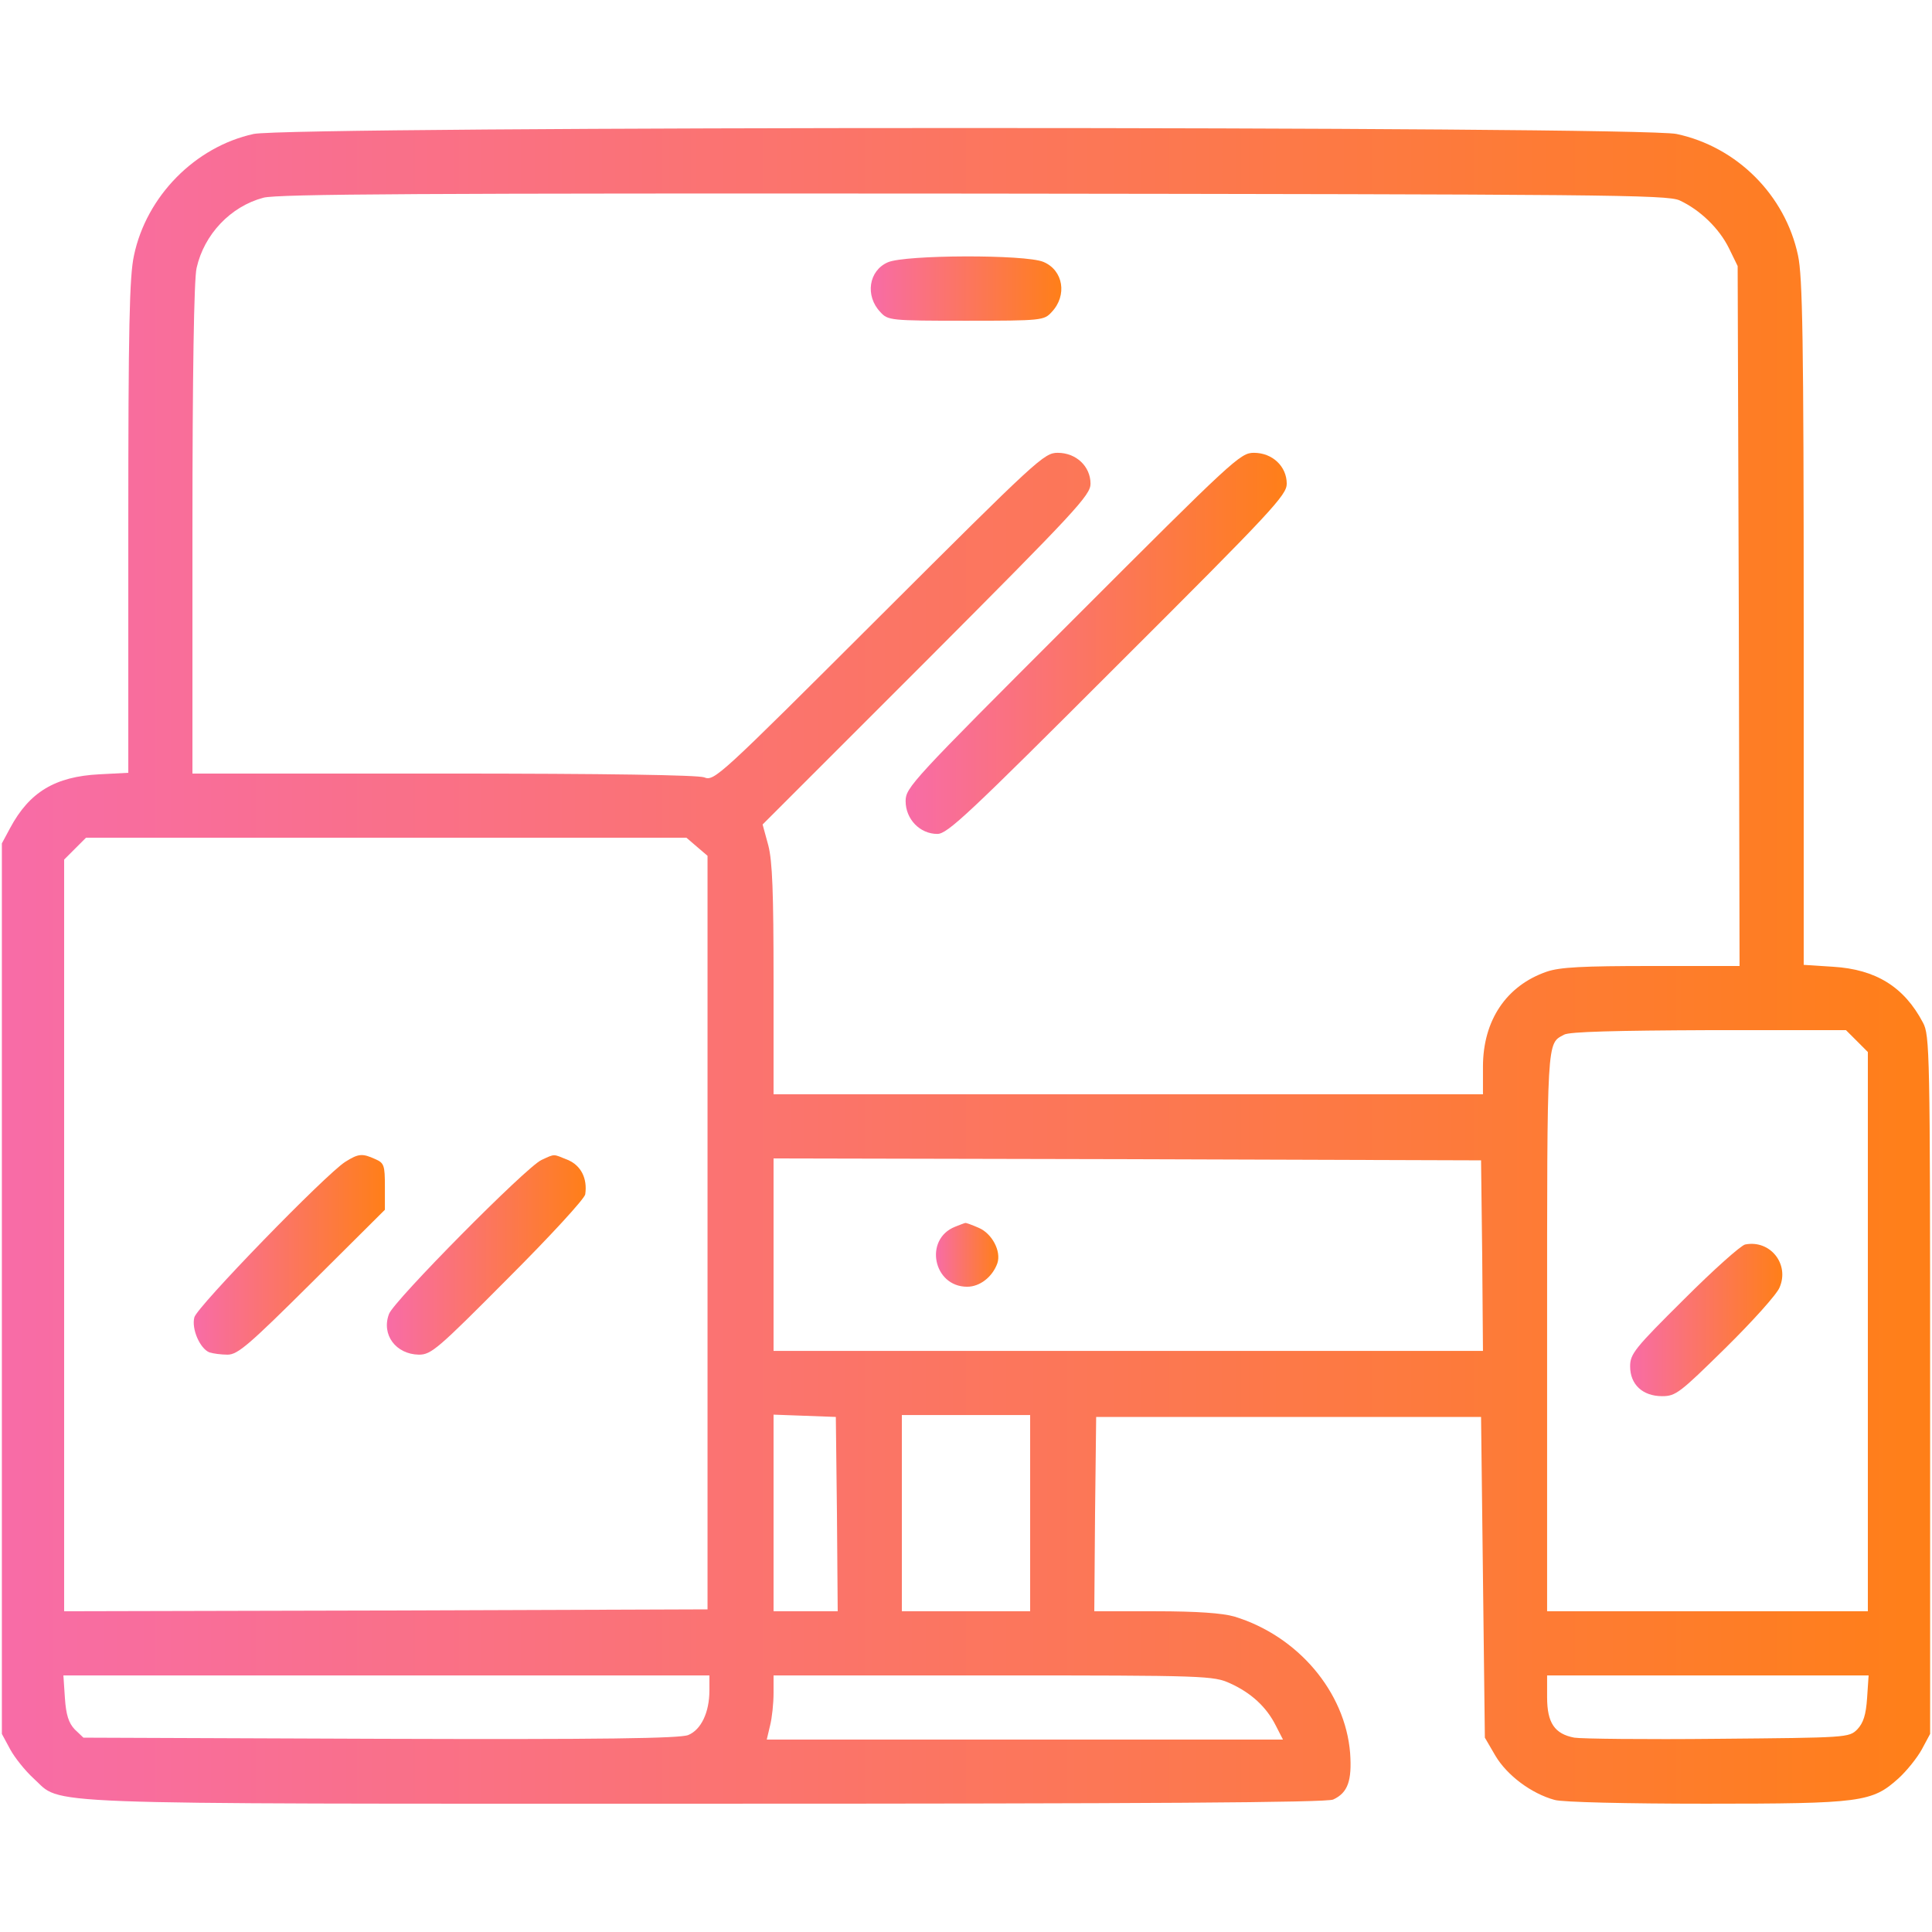 <svg width="64" height="64" viewBox="0 0 64 64" fill="none" xmlns="http://www.w3.org/2000/svg">
<path d="M8.4 4.438C6.463 4.863 4.85 6.5 4.438 8.463C4.287 9.15 4.25 10.85 4.25 17.45V25.6L3.288 25.65C1.825 25.725 0.975 26.238 0.338 27.425L0.062 27.938V42.688V57.438L0.338 57.95C0.487 58.225 0.838 58.663 1.113 58.913C2.1 59.8 0.625 59.75 23.387 59.75C38.125 59.75 43.95 59.712 44.163 59.612C44.65 59.388 44.788 58.987 44.725 58.075C44.562 56.038 42.987 54.188 40.888 53.55C40.5 53.438 39.663 53.375 38.275 53.375H36.25L36.275 50.15L36.312 46.938H42.688H49.062L49.125 52.25L49.188 57.562L49.538 58.163C49.925 58.812 50.725 59.413 51.5 59.625C51.75 59.7 53.9 59.75 56.513 59.75C61.663 59.75 62.013 59.7 62.888 58.913C63.163 58.663 63.513 58.225 63.663 57.95L63.938 57.438V45.875C63.938 34.837 63.925 34.288 63.7 33.875C63.075 32.688 62.138 32.112 60.725 32.025L59.75 31.962V20.637C59.75 11.238 59.712 9.163 59.562 8.463C59.138 6.463 57.538 4.863 55.538 4.438C54.3 4.175 9.613 4.175 8.4 4.438ZM55.638 6.638C56.312 6.95 56.95 7.563 57.275 8.225L57.562 8.813L57.6 20.4L57.625 32H54.712C52.425 32 51.675 32.038 51.237 32.188C49.9 32.65 49.125 33.8 49.125 35.337V36.25H37.375H25.625V32.462C25.625 29.562 25.587 28.525 25.45 28L25.262 27.312L30.7 21.875C35.638 16.925 36.125 16.4 36.125 16.025C36.125 15.45 35.65 15 35.038 15C34.587 15 34.375 15.2 29.125 20.438C23.8 25.75 23.663 25.887 23.325 25.75C23.1 25.675 20.163 25.625 14.675 25.625H6.375V17.525C6.375 12.463 6.425 9.225 6.513 8.875C6.763 7.763 7.638 6.838 8.725 6.55C9.188 6.425 14.075 6.4 32.25 6.413C53.125 6.438 55.225 6.45 55.638 6.638ZM23.087 28.05L23.438 28.35V40.837V53.312L12.787 53.35L2.125 53.375V40.925V28.475L2.487 28.113L2.85 27.75H12.8H22.738L23.087 28.05ZM61.513 34.487L61.875 34.85V44.112V53.375H56.562H51.25V44.087C51.25 34.288 51.237 34.587 51.812 34.275C51.975 34.175 53.562 34.138 56.6 34.125H61.15L61.513 34.487ZM49.1 41.587L49.125 44.75H37.375H25.625V41.562V38.375L37.35 38.4L49.062 38.438L49.1 41.587ZM27.725 50.15L27.75 53.375H26.688H25.625V50.125V46.862L26.663 46.9L27.688 46.938L27.725 50.15ZM34.125 50.125V53.375H32H29.875V50.125V46.875H32H34.125V50.125ZM23.5 56C23.5 56.725 23.225 57.3 22.8 57.475C22.525 57.587 19.988 57.625 12.6 57.6L2.763 57.562L2.475 57.288C2.275 57.075 2.188 56.812 2.15 56.25L2.1 55.5H12.8H23.5V56ZM40.75 55.763C41.438 56.075 41.95 56.538 42.263 57.163L42.5 57.625H33.95H25.4L25.512 57.15C25.575 56.9 25.625 56.425 25.625 56.087V55.5H32.913C39.962 55.5 40.2 55.513 40.75 55.763ZM61.85 56.25C61.812 56.812 61.725 57.075 61.525 57.288C61.25 57.562 61.188 57.562 56.9 57.6C54.513 57.625 52.375 57.6 52.15 57.562C51.5 57.438 51.25 57.075 51.25 56.225V55.5H56.575H61.9L61.85 56.25Z" fill="url(#paint0_linear_2555_14)"/>
<path d="M29.413 8.688C28.775 8.963 28.65 9.8 29.163 10.338C29.413 10.613 29.488 10.625 32 10.625C34.513 10.625 34.587 10.613 34.837 10.338C35.362 9.787 35.225 8.95 34.562 8.675C33.962 8.425 29.988 8.438 29.413 8.688Z" fill="url(#paint1_linear_2555_14)"/>
<path d="M35.538 20.538C30.2 25.875 30 26.087 30 26.538C30 27.137 30.475 27.625 31.05 27.625C31.387 27.625 32.062 26.988 37.025 22.025C42.138 16.925 42.625 16.4 42.625 16.025C42.625 15.45 42.15 15 41.538 15C41.087 15 40.875 15.2 35.538 20.538Z" fill="url(#paint2_linear_2555_14)"/>
<path d="M11.438 38.487C10.787 38.9 6.525 43.288 6.438 43.638C6.338 44.025 6.625 44.675 6.938 44.8C7.05 44.837 7.325 44.875 7.537 44.875C7.875 44.875 8.238 44.562 10.338 42.475L12.75 40.075V39.3C12.75 38.612 12.725 38.525 12.438 38.4C12 38.2 11.875 38.212 11.438 38.487Z" fill="url(#paint3_linear_2555_14)"/>
<path d="M17.938 38.425C17.438 38.65 13.05 43.087 12.887 43.525C12.625 44.212 13.113 44.862 13.875 44.875C14.287 44.875 14.5 44.688 16.837 42.337C18.225 40.95 19.375 39.7 19.387 39.562C19.462 39.038 19.25 38.612 18.812 38.425C18.312 38.225 18.4 38.212 17.938 38.425Z" fill="url(#paint4_linear_2555_14)"/>
<path d="M57.812 41.225C57.675 41.25 56.763 42.062 55.788 43.038C54.15 44.663 54 44.85 54 45.263C54 45.862 54.413 46.25 55.062 46.25C55.513 46.25 55.65 46.138 57.163 44.65C58.05 43.775 58.862 42.875 58.95 42.65C59.288 41.875 58.638 41.062 57.812 41.225Z" fill="url(#paint5_linear_2555_14)"/>
<path d="M31.637 40.638C30.6 41.05 30.913 42.625 32.038 42.625C32.462 42.625 32.875 42.3 33.038 41.85C33.175 41.45 32.862 40.862 32.425 40.675C32.2 40.575 31.988 40.5 31.975 40.513C31.95 40.513 31.8 40.575 31.637 40.638Z" fill="url(#paint6_linear_2555_14)"/>
<defs>
<linearGradient id="paint0_linear_2555_14" x1="0.062" y1="31.996" x2="63.938" y2="31.996" gradientUnits="userSpaceOnUse">
<stop stop-color="#F86CA7"/>
<stop offset="1" stop-color="#FF7F18"/>
</linearGradient>
<linearGradient id="paint1_linear_2555_14" x1="28.845" y1="9.559" x2="35.159" y2="9.559" gradientUnits="userSpaceOnUse">
<stop stop-color="#F86CA7"/>
<stop offset="1" stop-color="#FF7F18"/>
</linearGradient>
<linearGradient id="paint2_linear_2555_14" x1="30" y1="21.312" x2="42.625" y2="21.312" gradientUnits="userSpaceOnUse">
<stop stop-color="#F86CA7"/>
<stop offset="1" stop-color="#FF7F18"/>
</linearGradient>
<linearGradient id="paint3_linear_2555_14" x1="6.417" y1="41.569" x2="12.75" y2="41.569" gradientUnits="userSpaceOnUse">
<stop stop-color="#F86CA7"/>
<stop offset="1" stop-color="#FF7F18"/>
</linearGradient>
<linearGradient id="paint4_linear_2555_14" x1="12.816" y1="41.573" x2="19.402" y2="41.573" gradientUnits="userSpaceOnUse">
<stop stop-color="#F86CA7"/>
<stop offset="1" stop-color="#FF7F18"/>
</linearGradient>
<linearGradient id="paint5_linear_2555_14" x1="54" y1="43.727" x2="59.041" y2="43.727" gradientUnits="userSpaceOnUse">
<stop stop-color="#F86CA7"/>
<stop offset="1" stop-color="#FF7F18"/>
</linearGradient>
<linearGradient id="paint6_linear_2555_14" x1="31.005" y1="41.568" x2="33.07" y2="41.568" gradientUnits="userSpaceOnUse">
<stop stop-color="#F86CA7"/>
<stop offset="1" stop-color="#FF7F18"/>
</linearGradient>
</defs>
</svg>
